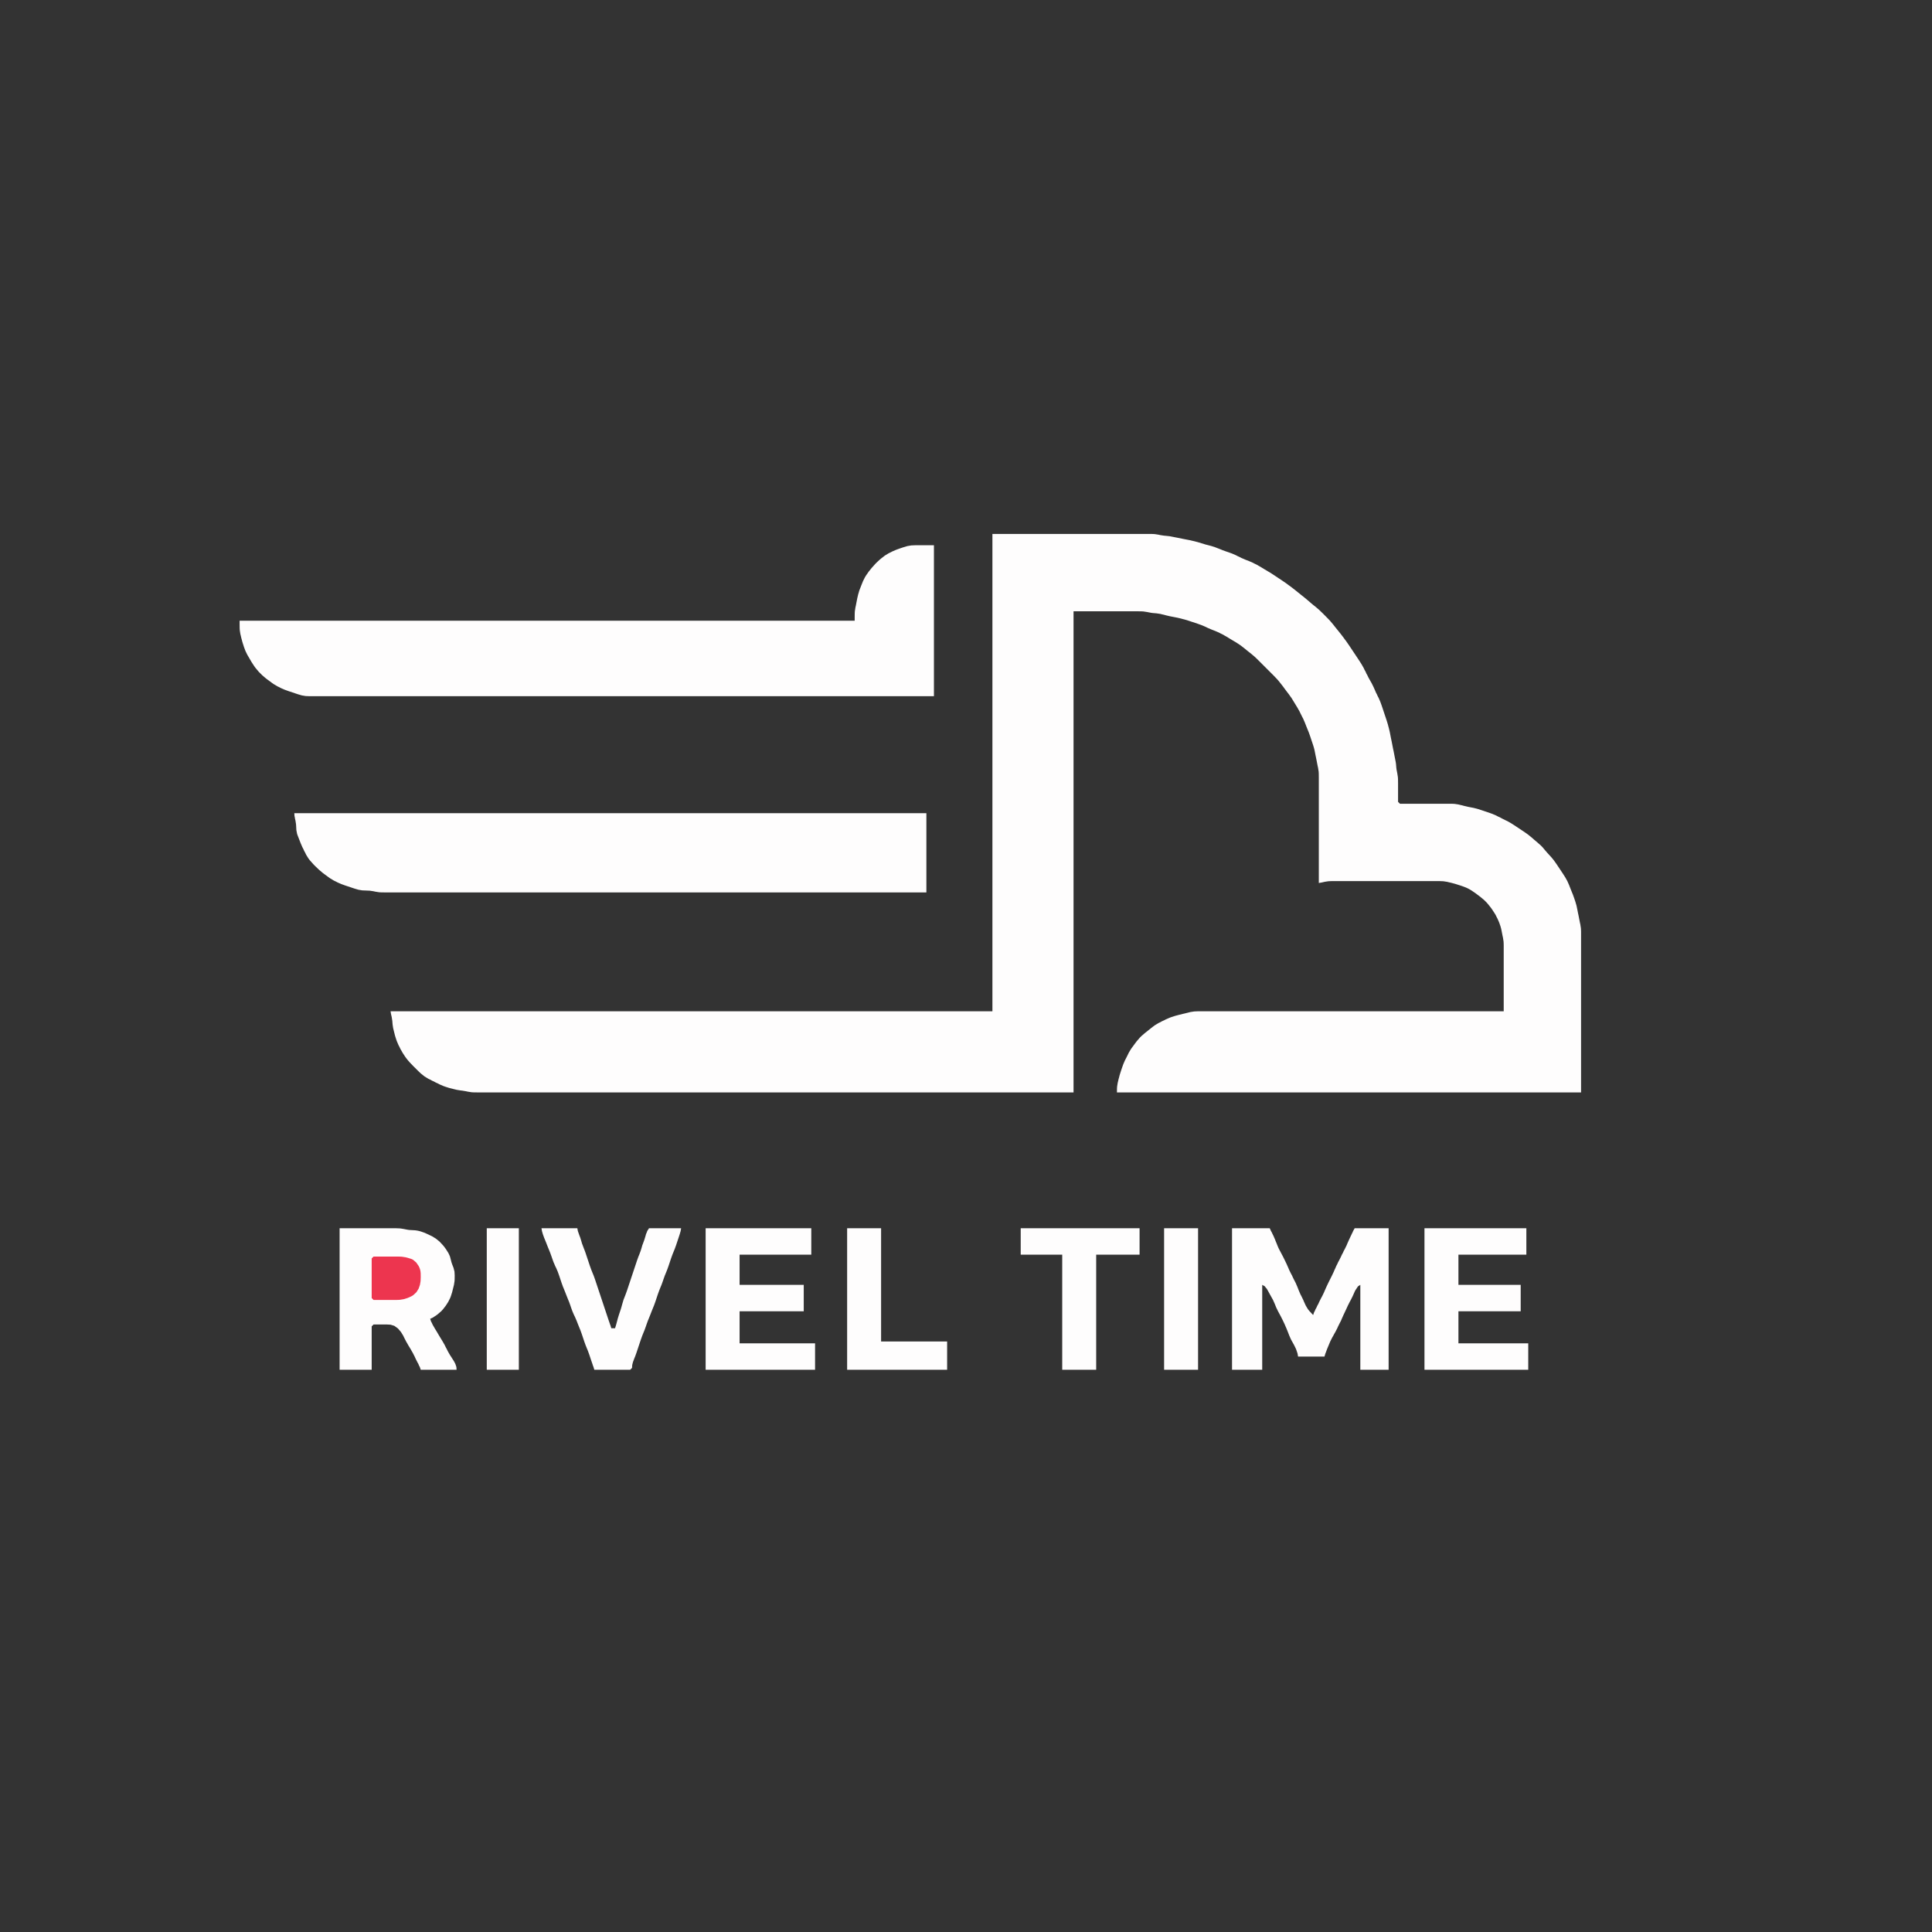 <?xml version="1.0" standalone="yes"?>
<svg xmlns="http://www.w3.org/2000/svg" width="1024" height="1024">
<rect width="100%" height="100%" fill="#333333" stroke="none"/>
<path style="fill:transparent; stroke:none;" d="M0 0L0 1024L474 1024L577 1024L587 1024L592 1024L594 1024L610 1024L614 1024L624 1024L656 1024L660 1024L666 1024L670 1024L675 1024L683 1024L687 1024L688 1024L695 1024L699 1024L707 1024L710 1024L714 1024L722 1024L724 1024L756 1024L766 1024L769 1024L777 1024L783 1024L784 1024L788 1024L793 1024L797 1024L801 1024L802 1024L804 1024L805 1024L809 1024L812 1024L816 1024L820 1024L824 1024L828 1024L833 1024L834 1024L839 1024L841 1024L849 1024L852 1024L854 1024L857 1024L858 1024L863 1024L868 1024L872 1024L873 1024L881 1024L885 1024L890 1024L891 1024L898 1024L900 1024L908 1024L913 1024L919 1024L927 1024L928 1024L932 1024L936 1024L937 1024L941 1024L942 1024L947 1024L951 1024L957 1024L962 1024L970 1024L978 1024L982 1024L989 1024L992 1024L996 1024L997 1024L999 1024L1002 1024L1005 1024L1010 1024L1011 1024L1013 1024L1015 1024L1017 1024L1018 1024L1024 1024L1024 550L1024 447L1024 437L1024 432L1024 430L1024 414L1024 410L1024 400L1024 368L1024 364L1024 358L1024 354L1024 349L1024 341L1024 337L1024 336L1024 329L1024 325L1024 317L1024 314L1024 310L1024 302L1024 300L1024 268L1024 258L1024 255L1024 247L1024 241L1024 240L1024 236L1024 231L1024 227L1024 223L1024 222L1024 220L1024 219L1024 215L1024 212L1024 208L1024 204L1024 200L1024 196L1024 191L1024 190L1024 185L1024 183L1024 175L1024 172L1024 170L1024 167L1024 166L1024 161L1024 156L1024 152L1024 151L1024 143L1024 139L1024 134L1024 133L1024 126L1024 124L1024 116L1024 111L1024 105L1024 97L1024 96L1024 92L1024 88L1024 87L1024 83L1024 82L1024 77L1024 73L1024 67L1024 62L1024 54L1024 46L1024 42L1024 35L1024 32L1024 28L1024 27L1024 25L1024 22L1024 19L1024 14L1024 13L1024 11L1024 9L1024 7L1024 6L1024 0L0 0z"/>
<path style="fill:#fefdfd; stroke:none;" d="M526 283L526 284.5L526 287L526 291L526 293L526 297L526 303L526 312L526 320L526 321L526 325L526 331L526 335L526 343L526 344L526 408L526 536L522 536L457 536L380 536L207 536L207.25 537.5L207.611 539.056L207.917 541L208.083 543L208.389 545L208.639 546L209.139 548L209.389 549L210.028 551L210.389 552L211.25 554L211.778 555L212.25 556L212.833 557L213.389 558L214.694 560L215.417 561L216.222 562L217.083 563L219 565L220 566L222 567.972L223 568.917L225 570.528L227 571.75L228 572.222L229 572.778L230 573.222L231 573.778L232 574.222L233 574.75L235 575.611L236 575.972L238 576.611L239 576.861L241 577.361L242 577.611L244 577.944L245 578.056L247 578.389L248 578.611L250 578.917L251 578.972L253 579L254 579L257 579L270 579L299 579L536 579L546 579L569 579L569 459L569 457L569 452L569 324L580 324L585 324L593 324L601 324L603 324L605 324.028L606 324.083L608 324.389L610 324.778L611 324.917L613 325.083L615 325.389L616 325.639L617 325.861L618 326.139L620 326.611L621 326.806L623 327.194L624 327.389L626 327.861L627 328.139L628 328.389L630 329L631 329.333L633 330L635 330.667L636 331.028L637 331.389L639 332.25L640 332.75L642 333.611L644 334.389L646 335.25L647 335.778L648 336.25L649 336.833L650 337.389L652 338.611L654 339.806L655 340.389L657 341.694L658 342.417L659 343.194L661 344.806L662 345.611L663 346.389L665 348.083L666 349.028L668 351L669 352L671 354L673 356L674 357L675 358L676.917 360L677.778 361L679.361 363L680.139 364L680.861 365L682.361 367L683.139 368L683.833 369L684.556 370L685.167 371L686.389 373L687.611 375L688.167 376L688.75 377L689.222 378L690.222 380L690.75 381L691.167 382L691.611 383L692.389 385L693.194 387L693.611 388L694.333 390L694.667 391L695.333 393L696 395L696.306 396L696.583 397L696.806 398L697.194 400L697.611 402L698 404L698.389 406L698.611 407L698.917 409L698.972 410L699 412L699 413L699 416L699 421L699 429L699 448L699 468L700.5 467.75L702.056 467.389L704 467.083L705 467.028L706 467L708 467L714 467L715 467L719 467L724 467L729 467L740 467L753 467L756 467L760 467L762 467L763 467L765 467.083L767 467.389L768 467.639L769 467.861L771 468.389L772 468.694L774 469.333L775 469.667L777 470.417L778 470.889L779 471.417L780 472.028L782 473.389L783 474.139L784.917 475.611L786.583 477L788 478.417L788.694 479.222L790.139 481.028L790.833 482L792.139 484L792.75 485L793.222 486L793.75 487L794.611 489L795.306 491L795.583 492L795.806 493L796.194 495L796.389 496L796.611 497L796.917 499L796.972 500L797 501L797 503L797 510L797 536L793 536L791 536L783 536L779 536L774 536L773 536L772 536L768 536L766 536L758 536L757 536L749 536L748 536L747 536L724 536L716 536L713 536L711 536L706 536L703 536L698 536L693 536L687 536L686 536L680 536L679 536L668 536L667 536L665 536L660 536L659 536L650 536L639 536L636 536L635 536L633 536.083L631 536.389L630 536.639L628 537.139L627 537.361L626 537.639L625 537.861L623 538.389L621 539.028L620 539.389L618 540.25L617 540.778L616 541.222L615 541.778L614 542.25L612 543.472L611 544.222L610 545L608 546.611L607 547.389L605.028 549.083L604.083 550.028L602.389 552L601.639 553L600.167 555L599.444 556L598.25 558L597.778 559L596.778 561L596.25 562L595.389 564L595.028 565L594.333 567L593.694 569L593.389 570L593.139 571L592.861 572L592.389 574L592.083 575.944L592.028 576.944L592 579L595.056 579L601 579L605 579L615 579L620 579L624 579L627 579L632 579L644 579L645 579L647 579L655 579L663 579L668 579L671 579L675 579L677 579L682 579L690 579L692 579L695 579L702 579L706 579L710 579L838 579L838 524L838 503L838 496L838 494L837.972 493L837.917 492L837.611 490L837.389 489L837.194 488L836.806 486L836.611 485L836.389 484L836 482L835.583 480L835 478L834.667 477L834.333 476L833.611 474L833.194 473L832.389 471L831.611 469L831.167 468L830.722 467L830.167 466L829.611 465L828.972 464L828.333 463L827 461L825.667 459L825 458L823.583 456L822.778 455L821.917 454L820.083 452L818.389 450.028L817.611 449.083L816.778 448.222L814.972 446.611L813 444.944L812 444.056L810 442.417L808 441L807 440.333L805 439L804 438.333L802 437.028L801 436.389L799 435.25L798 434.778L796 433.778L795 433.222L794 432.778L793 432.25L791 431.389L790 431.028L789 430.667L787 430L785 429.333L783 428.694L781 428.194L779 427.806L778 427.611L776 427.139L775 426.861L774 426.639L773 426.389L771 426.083L770 426.028L769 426L767 426L761 426L752 426L751 426L744.056 426L742 426L741 425L741 417L741 415L740.972 413L740.917 412L740.611 410L740.222 408L740.083 407L739.917 405L739.778 404L739.389 402L739.194 401L738.806 399L738.611 398L738.389 397L738.194 396L737.806 394L737.611 393L737.194 391L736.806 389L736.611 388L736.139 386L735.861 385L735.611 384L735 382L734.667 381L733.667 378L732.667 375L732.333 374L731.972 373L731.611 372L730.75 370L730.222 369L729.778 368L729.25 367L728.833 366L727.944 364L726.944 362L726.361 361L725.25 359L724.778 358L724.222 357L723.778 356L723.222 355L722.75 354L721.611 352L720.972 351L719.667 349L719 348L717 345L715.667 343L715 342L714.306 341L713.611 340L712.861 339L712.139 338L710.611 336L709.806 335L708.194 333L707.389 332L706.611 331L704.917 329L703.972 328L702 326L701 325L699 323.083L697 321.389L696 320.611L695 319.778L693 318.056L691 316.389L690 315.611L687 313.194L686 312.389L684 310.861L683 310.139L682 309.389L681 308.694L680 308L678 306.667L676 305.333L675 304.667L673 303.389L672 302.806L670 301.611L668 300.389L667 299.833L666 299.25L665 298.778L664 298.25L662 297.389L660 296.611L659 296.167L658 295.75L657 295.222L656 294.778L655 294.25L653 293.389L652 293.028L651 292.667L650 292.333L648 291.611L647 291.194L646 290.806L644 290.028L642 289.389L640 288.861L639 288.611L638 288.306L636 287.694L635 287.389L633 286.861L632 286.639L631 286.389L630 286.194L628 285.806L627 285.611L626 285.389L625 285.194L623 284.806L622 284.611L620 284.222L618 284L617 283.917L615 283.611L614 283.389L612 283.083L611 283.028L610 283L608 283L602 283L593 283L592 283L583 283L578 283L555 283L554 283L549 283L547 283L526 283M453 329L436 329L435 329L418 329L417 329L387 329L385 329L368 329L127 329L127 331.056L127.028 333L127.083 334L127.389 336L127.639 337L127.861 338L128.139 339L128.389 340L128.694 341L129.333 343L130.083 345L131.056 347L131.639 348L132.806 350L133.389 351L134.694 353L135.417 354L137.083 356L139 357.917L141 359.611L142 360.361L144 361.833L145 362.556L146 363.139L147 363.75L148 364.222L149 364.75L151 365.611L152 365.972L153 366.333L155 367L157 367.667L158 368L160 368.583L162 368.917L164 369L165 369L167 369L178 369L179 369L211 369L219 369L230 369L235 369L242 369L248 369L495 369L495 358L495 354L495 348L495 343L495 338L495 336L495 331L495 327L495 321L495 319L495 315L495 313L495 310L495 308L495 305L495 297L495 289L490 289L488 289L487 289L485 289L483 289.083L481 289.417L479 290L477 290.667L475 291.389L473 292.25L472 292.778L471 293.25L469 294.472L467.028 296L466.083 296.806L464.389 298.389L463.611 299.222L462 301.028L460.417 303L459.028 305L458.417 306L457.417 308L456.611 310L455.833 312L455.444 313L455.167 314L454.861 315L454.389 317L454 319L453.611 321L453.389 322L453.083 324L453.028 325L453 326.944L453 329M156 431L156.083 432.5L156.222 433.056L156.389 434.056L156.611 435L156.917 437L156.972 438L157.083 440L157.472 442L157.833 443L158.611 445L159.389 447L160.25 449L160.778 450L161.222 451L161.778 452L162.25 453L163.472 455L164.25 456L166.028 458L167 459L169 460.917L171 462.611L172 463.361L174 464.833L175 465.556L176 466.139L177 466.75L178 467.222L179 467.75L181 468.611L182 468.972L183 469.333L185 470L187 470.667L188 471L190 471.583L192 471.917L194 472L196 472.083L198 472.389L199 472.611L201 472.917L202 472.972L204 473L206 473L215 473L237 473L491 473L491 457L491 445L491 437L491 434.056L491 431L472 431L464 431L440 431L435 431L431 431L405 431L398 431L397 431L156 431M180 651L180 726L197 726L197 703L198 702L202 702L204 702L205 702L207 702.111L209 702.722L210.917 704.111L212.528 706L213.75 708L214.222 709L215.25 711L215.833 712L216.389 713L217.611 715L218.167 716L218.75 717L219.778 719L220.222 720L221.222 722L221.75 722.944L222.167 723.944L222.5 724.5L223 726L242 726L241.889 724.5L241.361 722.944L240.889 722L240.306 721L239.667 720L238.389 718L237.25 716L236.778 715L236.222 714L235.75 713L234.611 711L233.389 709L232.194 707L231.611 706L230.389 704L229.278 702.056L228.833 701.056L228.5 700.5L228 699L229.5 698.306L230.056 697.917L231.056 697.278L232 696.583L233.917 694.917L234.778 693.972L236.306 692L237.583 690L238.583 688L238.972 687L239.611 685L239.861 684L240.361 682L240.611 681L240.917 679L240.972 678L241 676L240.889 674L240.389 672L239.611 670L239.278 669L239.028 668L238.5 666L238.083 665L237.583 664L236.306 662L235.583 661L234.778 660L232.972 658.083L231 656.472L229 655.25L228 654.778L226 653.833L225 653.389L223 652.694L222 652.417L221 652.222L220 652.083L218 651.972L217 651.917L216 651.778L214 651.389L213 651.222L212 651.083L210 651L209 651L207 651L199 651L180 651M258 651L258 726L275 726L275 651L258 651M287 651L287.25 652.5L287.694 654.056L288.389 656L288.806 657L289.611 659L290.389 661L290.806 662L291.611 664L292.333 666L293.028 668L293.389 669L293.833 670L294.25 671L294.75 672L295.611 674L295.972 675L296.333 676L296.667 677L297.333 679L297.667 680L298.028 681L298.389 682L298.806 683L299.611 685L300.389 687L301.194 689L301.611 690L302.333 692L302.667 693L303.028 694L303.389 695L304.25 697L304.75 698L305.611 700L306.389 702L307.194 704L307.611 705L307.972 706L308.333 707L308.667 708L309.333 710L309.667 711L310.028 712L310.389 713L311.194 715L311.611 716L312.333 718L312.667 719L313.333 721L314 722.944L314.333 723.944L314.556 724.5L315 726L334 726L335 725L335.083 723.5L335.472 721.944L336.194 720L336.611 719L337.333 717L337.667 716L339 712L339.667 710L340.389 708L341.194 706L341.611 705L342.333 703L342.667 702L343.028 701L343.389 700L343.806 699L344.611 697L345.389 695L346.194 693L346.611 692L346.972 691L347.333 690L347.667 689L348.333 687L348.667 686L349.028 685L349.389 684L350.194 682L350.611 681L351.333 679L351.667 678L352.389 676L352.806 675L353.611 673L353.972 672L354.333 671L354.667 670L355.333 668L355.667 667L356.389 665L357.194 663L357.611 662L357.972 661L358.333 660L358.667 659L359.333 657L359.667 656L360.306 654.056L360.583 653.056L360.75 652.5L361 651L344 651L343.028 652.5L342.861 653.056L342.417 654.056L342.167 655L341.556 657L340.833 659L340.444 660L340.167 661L339.556 663L338.806 665L338.389 666L337.667 668L337.333 669L336.333 672L334 679L333.333 681L333 682L332.333 684L331.972 685L331.611 686L330.833 688L330.444 689L330.167 690L329.861 691L329.306 693L329 694L328.333 696L328 697L327.694 698L327.389 699L327.139 700L326.611 701.944L326 704L324 704L323.556 702.5L323.333 701.944L323 700.944L322.667 700L322.333 699L321.333 696L318.667 688L316.333 681L315.667 679L315.333 678L314.972 677L314.611 676L314.194 675L313.389 673L312.667 671L312 669L311 666L310.333 664L309.972 663L309.194 661L308.833 660L308.444 659L308.167 658L307.556 656L307.167 655L306.833 654.056L306.278 652.5L306 651L287 651M374 651L374 726L432 726L432 712L392 712L392 695L426 695L426 681L392 681L392 665L430 665L430 651L428.5 651L374 651M449 651L449 726L502 726L502 719L502 711L467 711L467 651L449 651M541 651L541 665L563 665L563 726L581 726L581 721L581 665L604 665L604 651L600.944 651L592 651L587 651L581 651L580 651L579 651L574 651L573 651L541 651M617 651L617 652.5L617 726L625 726L635 726L635 651L627 651L626 651L617 651M653 651L653 726L669 726L669 681L670.389 681.778L670.75 682.306L671.444 683.111L671.972 684.028L673.056 686L674.167 688L674.722 689L675.611 691L676.417 693L677.389 695L678.472 697L679 698L680 700L680.472 701L680.944 702L681.361 703L681.806 704L682.611 706L683.389 708L683.833 709L684.278 710L684.833 711L685.944 713L686.917 715L687.583 716.944L687.75 717.5L688 719L692 719L696 719L702 719L702.444 717.5L702.667 716.944L703.389 715L703.806 714L704.639 712L705.056 711L706.056 709L706.639 708L707.167 707L707.75 706L708.778 704L709.222 703L710.222 701L710.75 700L711.167 699L712.056 697L712.528 696L713.472 694L714.389 692L715.389 690L715.944 689L716.944 687L717.833 685L718.278 684.028L719.417 682.306L719.778 681.778L721 681L721 683.056L721 688L721 690L721 726L727 726L731 726L736 726L736 651L730 651L723 651L718 651L717.167 652.5L716.944 653.056L716.444 654.056L715.528 656L715.056 657L714.167 659L713.75 660L712.778 662L712.222 663L711.778 664L711.222 665L710.778 666L709.778 668L709.222 669L708.778 670L708.25 671L707.833 672L707.361 673L706.944 674L706 676L705 678L704 680L703.528 681L703.056 682L702.167 684L701.75 685L700.778 687L700.222 688L699.222 690L698.778 691L698.222 692L697.778 693L697.25 693.944L696.833 694.944L696.5 695.5L696 697L694.056 694.944L693.25 693.944L692.083 692L691.167 690L690.75 689L689.778 687L689.25 686L688.389 684L687.611 682L687.167 681L686.75 680L686.222 679L685.222 677L684.778 676L684.222 675L683.25 673L682.833 672L681.944 670L681.472 669L680.5 667L680 666L678.944 664L677.889 662L677.417 661L676.611 659L676.194 658L675.806 657L674.944 655L674.472 654.056L674 653.056L673.667 652.5L673 651L665 651L664 651L663 651L659 651L653 651M755 651L755 657L755 665L755 666L755 679L755 726L760 726L769 726L771 726L775 726L777 726L781 726L782 726L790 726L798 726L799 726L800 726L802 726L810 726L810 712L807.944 712L805 712L799 712L783 712L779 712L778 712L776.056 712L773 712L773 695L775.056 695L778 695L786 695L794 695L799 695L800 695L802 695L806 695L806 681L803.944 681L799 681L798 681L794 681L789 681L773 681L773 665L789 665L793 665L809 665L809 651L799 651L792 651L784 651L782 651L779 651L774 651L772 651L768 651L765 651L761 651L755 651z"/>
<path style="fill:#ed354f; stroke:none;" d="M198 666L197 667L197 688L198 689L205 689L207 689L208 689L210 689L211 688.972L212 688.917L214 688.583L216 687.972L218 687.083L218.972 686.5L220.694 684.917L221.889 683L222.583 681L222.917 679L223 677L222.972 675L222.889 674L222.694 673L222.361 672L221.889 671L220.583 669.111L218.917 667.694L217.972 667.25L216 666.639L215 666.389L213 666.083L212 666.028L210 666L209 666L206 666L198 666z"/>
</svg>

